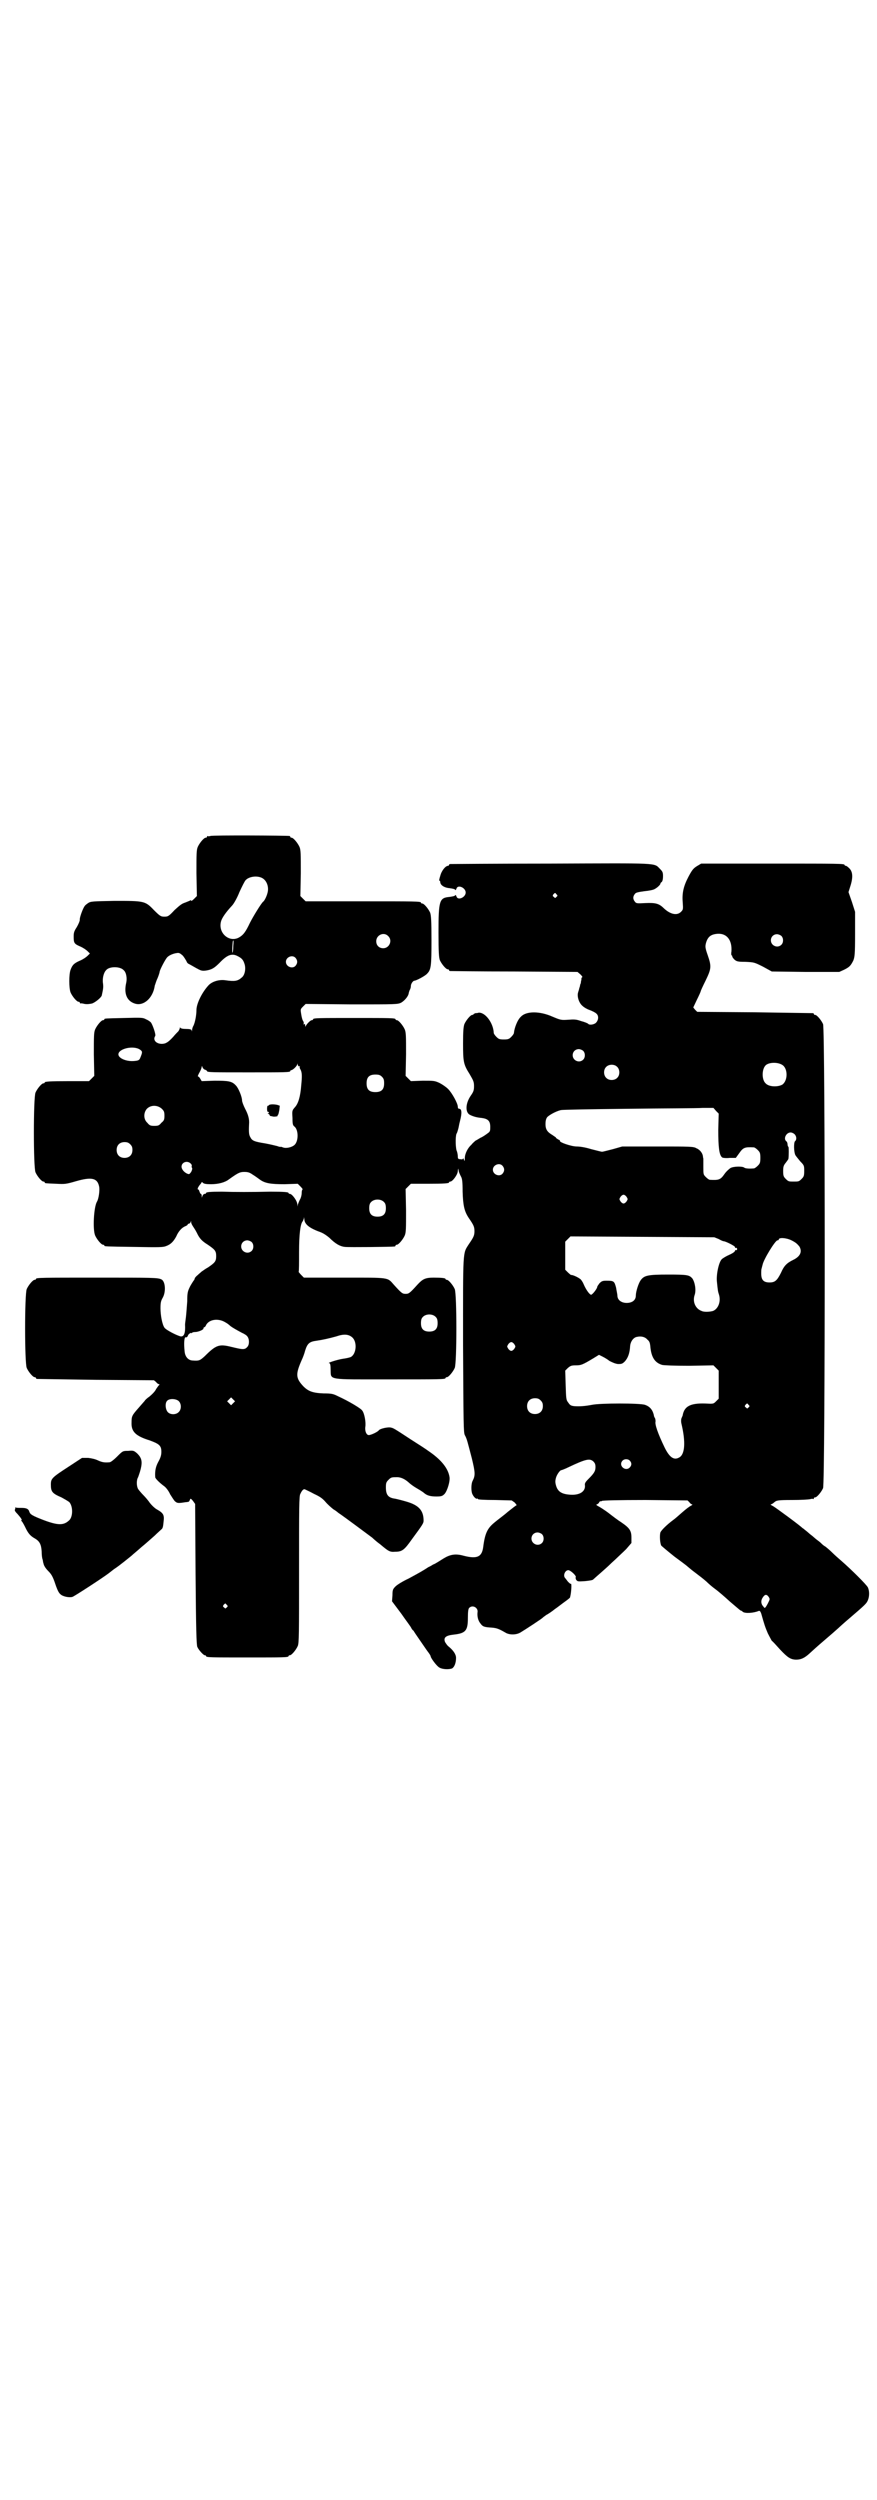 <?xml version="1.0" standalone="no"?>
<!DOCTYPE svg PUBLIC "-//W3C//DTD SVG 20010904//EN"
 "http://www.w3.org/TR/2001/REC-SVG-20010904/DTD/svg10.dtd">
<svg version="1.0" xmlns="http://www.w3.org/2000/svg"
 width="1000pt" height="2850pt" viewBox="0 0 1000 2850"
 preserveAspectRatio="xMidYMid meet">
<g transform="translate(0,2850) scale(0.5,-0.5)"
fill="#000000" stroke="none">
<path d="M480 3794 c-3 -1 -6 -1 -7 0 0 0 -1 0 -1 -2 0 -1 -1 -2 -3 -2 -4 0
-14 -12 -18 -21 -3 -7 -3 -16 -3 -60 l1 -52 -6 -6 c-4 -4 -7 -6 -7 -5 0 2 -1
2 -2 1 -2 -1 -7 -3 -12 -5 -7 -2 -12 -6 -24 -17 -13 -14 -15 -15 -23 -15 -8 0
-10 1 -24 15 -20 21 -22 21 -90 21 -50 -1 -54 -1 -60 -5 -3 -2 -7 -5 -8 -7 -4
-5 -12 -27 -11 -31 0 -3 -3 -10 -7 -17 -6 -9 -7 -13 -7 -21 0 -15 1 -17 15
-23 7 -3 14 -8 17 -11 l5 -5 -5 -5 c-3 -3 -10 -8 -17 -11 -14 -6 -18 -10 -22
-21 -4 -10 -4 -42 0 -52 4 -9 14 -21 18 -21 2 0 3 -1 3 -2 0 -1 1 -2 2 -2 0 1
5 0 9 -1 6 -1 12 0 17 1 8 3 20 13 22 18 3 14 4 18 3 27 -2 11 1 25 7 31 7 9
32 9 40 0 6 -5 8 -18 6 -28 -6 -25 1 -42 19 -48 20 -7 42 12 46 41 1 2 3 10 6
16 3 7 5 14 5 15 0 4 14 31 18 34 4 4 13 8 21 9 5 1 7 0 13 -5 4 -4 7 -10 9
-13 1 -3 3 -6 6 -7 2 -1 9 -5 16 -9 11 -6 13 -7 22 -6 14 2 20 6 32 18 17 18
28 22 41 15 10 -5 13 -9 16 -19 3 -11 0 -25 -7 -30 -9 -8 -16 -9 -37 -6 -13 2
-29 -2 -38 -11 -15 -16 -28 -42 -28 -57 0 -11 -3 -28 -7 -36 -2 -3 -3 -8 -3
-10 0 -3 -1 -3 -1 0 -1 2 -4 3 -13 3 -7 0 -12 1 -13 3 0 1 -1 1 -1 -1 0 -2 -2
-5 -3 -7 -2 -2 -8 -8 -12 -13 -11 -12 -17 -16 -26 -16 -13 0 -21 9 -15 18 2 3
-6 26 -10 31 -2 2 -6 5 -11 7 -7 4 -10 4 -49 3 -45 -1 -46 -1 -46 -3 0 -1 -1
-2 -3 -2 -4 0 -14 -12 -18 -21 -3 -7 -3 -16 -3 -57 l1 -49 -6 -6 -6 -6 -45 0
c-46 0 -56 -1 -56 -3 0 -1 -1 -2 -3 -2 -4 0 -14 -12 -18 -21 -5 -11 -5 -171 0
-182 4 -9 14 -21 18 -21 2 0 3 -1 3 -2 0 -2 1 -2 26 -3 20 -1 22 -1 46 6 35
10 48 7 52 -12 2 -8 -1 -29 -5 -35 -7 -12 -10 -63 -4 -77 4 -9 14 -21 18 -21
2 0 3 -1 3 -2 0 -2 2 -2 69 -3 55 -1 65 -1 72 2 11 4 17 11 23 22 5 12 13 20
20 23 3 1 6 3 6 4 0 1 1 2 3 2 1 0 3 2 4 4 0 3 1 3 1 -1 0 -2 2 -6 4 -9 2 -3
6 -9 9 -15 6 -13 12 -19 25 -27 16 -11 19 -14 19 -26 0 -12 -3 -15 -19 -26 -6
-3 -12 -8 -14 -9 -2 -2 -6 -5 -9 -8 -4 -3 -7 -7 -7 -8 0 -1 -1 -3 -1 -3 -1 -1
-5 -7 -9 -14 -6 -12 -7 -15 -7 -35 -1 -12 -2 -28 -3 -36 -1 -8 -2 -15 -2 -17
1 -19 -2 -28 -10 -27 -9 2 -34 15 -37 20 -5 7 -9 28 -9 44 0 13 1 17 5 24 8
14 6 38 -3 42 -8 4 -20 4 -144 4 -129 0 -142 0 -142 -3 0 -1 -1 -2 -3 -2 -4 0
-14 -12 -18 -21 -5 -11 -5 -169 0 -180 4 -9 14 -21 18 -21 2 0 3 -1 3 -2 0 -1
1 -2 3 -2 1 0 61 -1 134 -2 l132 -1 5 -4 c2 -3 5 -5 7 -5 1 0 1 0 0 -2 -1 0
-4 -5 -7 -9 -2 -5 -9 -12 -15 -17 -6 -4 -11 -9 -11 -10 -1 -1 -7 -8 -14 -16
-15 -17 -16 -19 -16 -33 -1 -21 9 -31 41 -41 22 -8 27 -12 27 -26 0 -8 -2 -14
-7 -23 -6 -11 -8 -21 -7 -35 0 -3 10 -13 21 -21 4 -3 10 -11 13 -18 4 -6 8
-13 11 -16 5 -4 6 -5 24 -2 3 0 7 1 7 1 1 0 2 2 3 4 1 4 2 4 7 -2 l5 -7 1
-160 c1 -126 2 -161 4 -166 3 -7 14 -19 17 -19 2 0 3 -1 3 -2 0 -3 12 -3 94
-3 82 0 94 0 94 3 0 1 1 2 3 2 4 0 14 12 18 21 3 7 3 26 3 175 0 140 0 168 3
172 4 9 8 12 11 10 2 -1 11 -5 20 -10 13 -6 19 -10 26 -18 5 -6 13 -13 18 -17
5 -3 9 -6 10 -7 1 -1 4 -3 7 -5 6 -4 60 -44 72 -53 3 -3 11 -10 18 -15 19 -16
22 -18 34 -17 16 0 21 4 38 28 25 34 27 37 27 43 0 23 -11 35 -38 43 -10 3
-22 6 -27 7 -16 2 -21 9 -21 26 0 10 1 12 6 17 6 6 7 6 20 6 8 0 17 -4 26 -12
3 -3 11 -9 18 -13 7 -4 15 -9 17 -11 7 -6 15 -8 28 -8 12 0 14 1 19 6 6 7 13
29 11 39 -3 18 -17 37 -44 56 -17 12 -16 11 -44 29 -38 25 -40 26 -45 27 -6 2
-25 -2 -28 -6 -3 -4 -18 -11 -23 -11 -5 0 -9 8 -8 18 2 11 -2 32 -7 38 -3 5
-32 22 -54 32 -12 6 -15 7 -34 7 -25 1 -35 5 -46 16 -18 19 -18 28 -4 60 2 4
6 14 8 22 5 16 10 20 25 22 14 2 28 5 46 10 17 6 28 5 36 -2 12 -10 10 -38 -3
-45 -2 -1 -10 -3 -18 -4 -13 -2 -38 -10 -31 -10 2 0 3 -5 3 -15 1 -24 -9 -22
132 -22 117 0 130 0 130 3 0 1 1 2 3 2 4 0 14 12 18 21 5 11 5 169 0 180 -4 9
-14 21 -18 21 -2 0 -3 1 -3 2 0 2 -9 3 -27 3 -19 0 -25 -3 -37 -16 -18 -20
-20 -21 -27 -21 -7 0 -9 1 -27 21 -15 17 -9 16 -113 16 l-92 0 -6 6 c-3 3 -6
7 -6 7 1 1 1 21 1 45 0 41 3 64 8 70 1 1 2 4 3 7 0 4 0 4 1 -1 0 -12 11 -21
36 -30 8 -3 15 -8 21 -13 13 -13 24 -20 36 -21 9 -1 106 0 113 1 1 0 2 1 2 2
0 1 1 2 3 2 4 0 14 12 18 21 3 7 3 16 3 57 l-1 49 6 6 6 6 38 0 c39 0 49 1 49
3 0 1 1 2 3 2 5 0 17 16 17 24 1 7 1 7 2 1 0 -3 3 -9 5 -13 3 -5 4 -12 4 -35
1 -32 4 -45 14 -60 11 -16 13 -20 13 -30 0 -10 -2 -14 -13 -30 -14 -22 -13
-10 -13 -230 1 -180 1 -199 4 -205 5 -9 6 -15 16 -53 8 -33 8 -39 2 -51 -4 -7
-4 -26 0 -32 3 -6 8 -10 10 -9 1 1 2 0 2 -1 0 -1 15 -2 39 -2 l38 -1 7 -5 c3
-4 5 -6 4 -6 -1 0 -10 -7 -20 -15 -9 -8 -23 -18 -30 -24 -16 -13 -22 -24 -26
-56 -3 -23 -14 -28 -45 -20 -18 5 -30 3 -45 -6 -19 -12 -21 -13 -24 -14 -2 -1
-6 -4 -11 -6 -12 -8 -21 -13 -45 -26 -13 -6 -26 -14 -30 -18 -6 -6 -7 -8 -7
-20 l-1 -14 21 -28 c11 -16 22 -30 23 -33 1 -2 3 -5 5 -6 1 -2 7 -11 14 -21 7
-10 15 -22 18 -26 4 -5 7 -10 7 -11 0 -4 14 -23 20 -26 6 -4 21 -5 29 -2 5 3
9 12 9 24 0 8 -6 17 -17 26 -3 2 -6 7 -8 10 -4 10 1 15 19 17 28 3 33 9 33 38
0 15 1 21 3 23 8 8 21 0 19 -10 -1 -9 1 -19 7 -26 5 -7 9 -8 26 -9 11 -1 16
-3 30 -11 9 -6 25 -6 35 0 10 6 50 32 51 34 1 1 4 3 8 6 4 2 13 8 19 13 6 4
16 12 23 17 7 5 12 9 12 10 3 11 4 32 2 31 -1 -1 -4 2 -7 5 -3 4 -6 8 -7 9 -4
6 1 17 8 17 5 0 19 -13 17 -16 -1 -1 0 -4 1 -6 3 -4 4 -4 20 -3 9 1 18 2 19 4
1 1 9 8 17 15 8 7 18 16 22 20 4 4 11 10 15 14 4 4 14 13 21 20 l12 14 0 12
c0 16 -4 22 -23 35 -8 5 -21 15 -30 22 -8 6 -19 13 -23 15 -4 2 -5 4 -3 4 1 0
4 2 5 4 1 2 3 4 3 3 1 0 3 0 4 1 2 1 37 2 99 2 l96 -1 4 -4 c2 -3 5 -5 6 -5 2
0 1 -1 -2 -3 -3 -1 -12 -8 -20 -15 -8 -7 -17 -15 -20 -17 -15 -11 -28 -24 -30
-29 -2 -7 -1 -24 2 -30 2 -2 15 -13 30 -25 15 -11 27 -20 28 -21 1 -1 6 -5 12
-10 21 -16 25 -19 33 -26 4 -4 13 -12 20 -17 7 -5 22 -18 34 -29 12 -10 22
-19 24 -20 1 0 3 -1 5 -3 5 -4 24 -3 36 2 3 1 4 -1 6 -6 7 -25 9 -31 15 -45 4
-8 8 -15 9 -17 2 -1 10 -10 19 -20 17 -18 24 -23 37 -23 11 0 19 4 30 14 11
10 14 13 35 31 14 12 21 18 31 27 2 2 13 12 26 23 35 30 38 33 41 40 4 9 4 22
0 30 -3 6 -37 40 -60 60 -7 6 -16 14 -21 19 -5 5 -12 11 -16 14 -4 2 -8 6 -10
8 -2 2 -6 5 -10 8 -4 3 -9 8 -12 10 -3 2 -8 7 -12 10 -4 3 -7 6 -8 6 -3 4 -60
46 -67 50 -4 2 -7 4 -5 4 1 0 5 2 8 5 5 4 7 5 41 5 19 0 37 1 41 2 3 1 6 1 7
0 0 0 1 0 1 2 0 1 1 2 3 2 4 0 14 12 18 21 5 12 5 1046 0 1058 -4 9 -14 21
-18 21 -2 0 -3 1 -3 2 0 1 -1 2 -2 2 -2 0 -62 1 -133 2 l-131 1 -5 5 -4 5 8
17 c5 10 9 19 9 20 0 1 5 12 11 24 13 27 14 32 5 58 -6 17 -6 20 -4 28 4 14
11 20 27 21 21 1 33 -15 31 -41 -1 -4 0 -8 0 -8 1 0 2 -1 2 -3 0 -1 2 -4 5 -7
5 -4 7 -5 25 -5 20 -1 20 -1 40 -11 l20 -11 77 -1 77 0 11 5 c12 6 15 9 21 21
3 8 4 13 4 60 l0 51 -7 22 -8 23 5 16 c6 20 4 32 -4 39 -3 3 -6 5 -7 5 -2 0
-3 1 -3 2 0 3 -14 3 -169 3 l-158 0 -10 -6 c-8 -5 -11 -9 -19 -24 -11 -21 -15
-37 -13 -59 1 -15 1 -16 -4 -21 -9 -9 -24 -6 -39 8 -11 11 -19 13 -42 12 -19
-1 -21 -1 -24 3 -5 6 -5 12 0 18 2 3 7 4 21 6 11 1 21 3 24 5 6 3 13 10 13 12
0 1 1 3 3 4 2 2 3 7 3 13 0 9 -1 11 -7 17 -14 14 1 13 -250 12 -124 0 -227 -1
-228 -1 -2 0 -3 -1 -3 -2 0 -1 -1 -2 -2 -2 -6 0 -15 -11 -18 -23 -2 -6 -3 -11
-2 -11 1 0 2 -1 2 -3 0 -7 9 -13 21 -14 7 -1 13 -2 13 -4 1 -1 2 0 3 3 3 10
21 2 21 -9 0 -11 -18 -19 -21 -9 -1 3 -2 4 -3 3 0 -2 -6 -3 -13 -4 -23 -2 -25
-8 -25 -81 0 -46 1 -57 3 -63 4 -9 14 -21 18 -21 2 0 3 -1 3 -2 0 -1 1 -2 3
-2 1 0 67 -1 146 -1 l144 -1 7 -6 c3 -3 5 -6 4 -6 -1 0 -1 -1 -2 -2 0 -2 0 -5
-1 -7 0 -3 -1 -7 -2 -8 0 -2 -1 -6 -2 -8 0 -2 -2 -7 -3 -11 -2 -8 2 -23 11
-30 3 -3 10 -7 16 -9 5 -2 12 -5 15 -8 6 -5 5 -15 -1 -21 -4 -4 -15 -6 -18 -2
-1 1 -8 4 -16 6 -11 4 -16 4 -29 3 -16 -1 -17 -1 -36 7 -29 13 -60 13 -72 0
-8 -7 -15 -26 -16 -37 0 -2 -3 -6 -6 -9 -5 -5 -7 -6 -17 -6 -10 0 -12 1 -17 6
-3 3 -6 7 -6 9 -1 23 -20 48 -35 46 -2 -1 -6 -1 -7 -1 -2 -1 -4 -2 -4 -2 0 -1
-1 -2 -3 -2 -4 0 -14 -12 -18 -21 -2 -6 -3 -15 -3 -44 0 -42 1 -48 15 -70 8
-14 10 -17 10 -27 0 -10 -1 -13 -8 -23 -12 -18 -12 -38 -1 -43 8 -4 16 -6 27
-7 14 -2 19 -7 19 -20 0 -9 0 -11 -6 -15 -4 -3 -11 -8 -16 -10 -5 -3 -10 -6
-12 -7 -2 -2 -6 -5 -9 -9 -8 -7 -15 -20 -15 -31 0 -7 -1 -7 -2 -3 -1 3 -2 4
-2 3 0 -2 -2 -3 -6 -2 -5 0 -6 1 -6 7 0 3 -1 8 -2 11 -3 5 -4 32 -1 40 2 3 3
8 4 11 1 3 2 11 4 18 5 19 4 28 -2 28 -2 0 -3 2 -3 5 0 7 -13 31 -22 40 -5 5
-14 11 -20 14 -11 5 -13 5 -38 5 l-27 -1 -6 6 -6 6 1 49 c0 41 0 50 -3 57 -4
9 -14 21 -18 21 -2 0 -3 1 -3 2 0 3 -12 3 -94 3 -82 0 -94 0 -94 -3 0 -1 -1
-2 -3 -2 -3 0 -12 -9 -14 -14 0 -2 -1 -1 -1 2 0 3 -1 4 -2 3 -2 -1 -2 -1 -2 0
1 1 1 3 0 6 -2 2 -4 9 -5 16 -2 12 -2 12 4 18 l6 6 105 -1 c101 0 105 0 113 4
7 4 16 14 17 21 0 1 1 4 2 7 2 3 3 7 3 10 0 5 5 12 8 12 4 0 25 11 29 16 9 9
10 17 10 76 0 46 -1 57 -3 63 -4 9 -14 21 -18 21 -2 0 -3 1 -3 2 0 3 -13 3
-137 3 l-126 0 -6 6 -6 6 1 52 c0 44 0 53 -3 60 -4 9 -14 21 -18 21 -2 0 -3 1
-3 2 0 1 -1 2 -2 2 -7 1 -176 2 -180 0z m116 -95 c12 -5 18 -21 14 -35 -2 -8
-7 -18 -10 -20 -4 -3 -23 -34 -30 -48 -10 -21 -15 -28 -26 -34 -22 -11 -47 11
-40 37 2 8 11 21 25 36 4 4 12 18 17 31 6 13 12 25 14 27 7 8 24 11 36 6z
m673 -38 c3 -3 3 -3 0 -6 -3 -3 -3 -3 -6 0 -3 2 -3 3 -1 6 4 4 4 4 7 0z m-384
-95 c11 -10 3 -28 -11 -28 -9 0 -16 6 -16 16 0 14 17 22 27 12z m897 0 c5 -5
5 -15 0 -20 -9 -9 -24 -2 -24 10 0 8 6 14 14 14 3 0 8 -2 10 -4z m-1250 -23
c0 -8 -1 -15 -2 -15 -1 -2 0 21 1 26 2 4 2 2 1 -11z m142 -27 c5 -6 5 -12 0
-18 -7 -8 -22 -2 -22 9 0 11 15 17 22 9z m-355 -209 c6 -4 6 -6 2 -16 -3 -8
-4 -9 -14 -10 -18 -2 -37 6 -37 15 0 13 34 21 49 11z m1011 -3 c5 -5 5 -15 0
-20 -9 -9 -24 -2 -24 10 0 8 6 14 14 14 3 0 8 -2 10 -4z m454 -32 c13 -8 13
-36 0 -45 -11 -6 -31 -5 -38 3 -9 8 -9 32 0 41 7 7 27 8 38 1z m-1101 -3 c1 1
1 1 1 0 -1 -1 -1 -4 1 -7 4 -7 4 -16 2 -36 -2 -27 -7 -42 -14 -50 -7 -8 -7 -8
-6 -25 0 -15 1 -17 5 -20 9 -8 9 -34 -1 -42 -6 -5 -19 -8 -26 -5 -3 1 -5 2 -5
1 0 0 -3 0 -8 2 -4 1 -16 4 -27 6 -25 4 -30 6 -34 14 -3 5 -4 10 -3 30 1 11
-2 22 -9 35 -4 8 -7 16 -7 19 0 8 -8 28 -14 34 -9 10 -17 11 -49 11 l-29 -1
-3 5 c-2 4 -5 6 -6 6 0 0 1 4 4 9 3 5 5 11 5 13 0 2 1 2 2 -2 1 -2 4 -5 6 -5
2 -1 4 -2 4 -3 0 -3 13 -3 95 -3 83 0 95 0 95 3 0 1 1 2 2 2 4 0 14 10 14 14
0 2 1 1 1 -2 1 -2 2 -4 4 -3z m724 -1 c7 -6 7 -19 1 -25 -6 -7 -19 -7 -25 -1
-7 6 -7 19 -1 25 6 7 19 7 25 1z m-536 -23 c4 -4 5 -7 5 -15 0 -14 -6 -20 -20
-20 -14 0 -20 6 -20 20 0 14 6 20 20 20 8 0 11 -1 15 -5z m-502 -73 c5 -5 6
-7 6 -16 0 -9 -1 -11 -7 -16 -5 -6 -7 -7 -16 -7 -9 0 -11 1 -16 7 -9 8 -9 23
-1 32 9 9 24 9 34 0z m1264 -5 l6 -6 -1 -37 c0 -39 2 -58 9 -63 1 -1 9 -2 17
-1 l14 0 8 11 c9 13 13 14 33 13 2 0 6 -3 9 -6 5 -5 6 -7 6 -18 0 -11 -1 -13
-6 -18 -3 -3 -7 -6 -9 -6 -12 -1 -20 0 -22 2 -4 3 -23 3 -31 -1 -3 -2 -10 -8
-14 -14 -9 -13 -13 -14 -33 -13 -2 0 -6 3 -9 6 -6 6 -6 6 -6 23 0 10 0 18 0
19 0 1 -1 3 -1 6 -1 7 -7 15 -15 18 -6 4 -15 4 -88 4 l-81 0 -21 -6 c-12 -3
-23 -6 -25 -6 -2 0 -13 3 -25 6 -13 4 -25 6 -33 6 -12 0 -41 10 -38 13 1 0 -1
2 -4 3 -3 2 -5 3 -5 4 0 1 -4 3 -8 6 -12 7 -16 13 -16 25 0 7 1 12 4 16 5 5
19 13 31 16 5 1 67 2 154 3 80 1 157 1 170 2 l24 0 6 -7z m179 -53 c5 -5 5
-13 1 -16 -3 -3 -3 -24 1 -32 2 -3 7 -9 11 -14 9 -9 9 -10 9 -22 0 -11 -1 -13
-6 -18 -6 -6 -7 -6 -18 -6 -11 0 -12 0 -18 6 -5 5 -6 7 -6 18 0 10 1 13 6 19
3 4 6 8 6 9 1 7 1 27 0 27 -1 1 -2 3 -2 6 0 2 -1 6 -3 7 -7 6 0 20 10 20 3 0
7 -2 9 -4z m-1515 -23 c4 -4 5 -7 5 -13 0 -11 -7 -18 -18 -18 -11 0 -18 7 -18
18 0 11 7 18 18 18 6 0 9 -1 13 -5z m138 -44 c2 -2 3 -4 2 -6 0 -1 0 -3 1 -4
1 -1 0 -5 -2 -9 -4 -5 -4 -6 -9 -4 -7 3 -13 10 -13 16 0 10 13 15 21 7z m711
-5 c5 -6 5 -12 0 -18 -7 -8 -22 -2 -22 9 0 11 15 17 22 9z m-570 -20 c5 -3 12
-8 16 -11 12 -9 25 -11 57 -11 l30 1 6 -6 c4 -4 6 -7 5 -7 -1 0 -2 -4 -2 -8 0
-5 -2 -12 -4 -15 -2 -4 -4 -9 -5 -12 0 -5 0 -5 -1 1 0 8 -12 24 -17 24 -2 0
-3 1 -3 2 0 2 -10 3 -42 3 -42 -1 -81 -1 -110 0 -27 0 -36 -1 -36 -3 0 -1 -1
-2 -3 -2 -2 0 -4 -2 -5 -4 l-2 -5 0 5 c0 2 -1 4 -2 4 -1 0 -2 2 -3 5 -1 3 -2
5 -3 5 -3 0 0 6 4 11 2 2 4 5 4 6 0 0 1 0 3 -2 2 -2 7 -3 18 -3 17 0 32 4 41
11 21 15 25 17 35 17 8 0 12 -1 19 -6z m853 -51 c3 -5 3 -5 0 -10 -2 -3 -5 -5
-7 -5 -2 0 -5 2 -7 5 -3 5 -3 5 0 10 2 3 5 5 7 5 2 0 5 -2 7 -5z m-553 -12 c3
-3 4 -7 4 -14 0 -13 -6 -19 -19 -19 -13 0 -19 6 -19 19 0 7 1 11 4 14 7 8 23
8 30 0z m763 -84 c5 -3 10 -5 11 -5 5 0 26 -11 26 -13 0 -2 1 -3 3 -2 1 0 2
-1 2 -3 0 -2 -1 -3 -2 -2 -2 0 -3 -1 -3 -2 0 -2 -6 -6 -13 -9 -7 -3 -15 -8
-17 -10 -7 -7 -13 -36 -11 -52 2 -19 2 -21 5 -30 4 -15 -2 -31 -14 -36 -7 -2
-20 -3 -26 0 -14 5 -21 21 -16 36 4 11 1 29 -5 38 -7 8 -11 9 -55 9 -47 0 -55
-2 -63 -13 -5 -7 -11 -26 -11 -35 0 -8 -5 -14 -14 -16 -15 -3 -28 4 -28 16 0
3 -2 11 -3 18 -4 15 -5 16 -22 16 -9 0 -11 -1 -16 -6 -3 -4 -5 -7 -5 -8 0 -4
-11 -18 -14 -18 -3 0 -11 10 -17 24 -2 5 -6 11 -8 12 -5 4 -18 10 -21 9 0 0
-4 3 -7 6 l-6 6 0 32 0 32 6 6 6 6 164 -1 164 -1 10 -4z m166 -3 c10 -5 13 -8
18 -14 7 -12 2 -23 -15 -31 -14 -7 -20 -13 -27 -29 -9 -18 -14 -22 -26 -22
-14 0 -19 6 -19 20 0 5 0 11 1 12 0 1 1 4 2 8 2 12 29 56 34 56 2 0 3 1 3 2 0
5 17 4 29 -2z m-1231 -4 c5 -5 5 -15 0 -20 -9 -9 -24 -2 -24 10 0 8 6 14 14
14 3 0 8 -2 10 -4z m420 -171 c3 -3 4 -7 4 -14 0 -13 -6 -19 -19 -19 -13 0
-19 6 -19 19 0 7 1 11 4 14 7 8 23 8 30 0z m-480 -12 c4 -2 9 -6 11 -8 5 -4
14 -9 27 -16 5 -2 11 -6 12 -8 5 -6 5 -19 0 -24 -6 -7 -11 -6 -36 0 -28 7 -35
5 -61 -21 -11 -10 -13 -11 -27 -10 -10 0 -18 8 -19 21 -2 18 -1 34 3 32 1 -1
4 1 5 5 2 3 5 5 7 5 1 -1 2 -1 2 0 0 1 3 2 7 2 7 0 19 5 19 8 0 2 1 3 2 3 1 0
3 2 4 5 7 13 28 16 44 6z m962 -39 c5 -4 6 -7 7 -15 2 -25 10 -38 27 -43 4 -1
27 -2 62 -2 l55 1 6 -6 6 -6 0 -32 0 -32 -6 -6 c-6 -6 -6 -6 -25 -5 -33 1 -47
-6 -51 -26 0 -2 -2 -5 -3 -8 -1 -3 -1 -8 0 -12 10 -42 8 -70 -5 -77 -12 -7
-22 0 -33 22 -16 33 -23 54 -21 60 0 1 0 4 -1 7 -2 3 -3 6 -3 8 -3 12 -9 19
-20 23 -12 4 -102 4 -121 0 -16 -3 -28 -4 -41 -3 -7 1 -9 2 -13 8 -5 6 -5 9
-6 40 l-1 33 6 6 c6 5 8 6 18 6 12 0 15 1 40 16 l13 8 8 -4 c4 -2 11 -6 16
-10 6 -3 12 -6 19 -7 8 0 10 0 16 6 7 8 11 18 12 35 1 11 8 20 16 21 9 2 18 0
23 -6z m-303 -11 c3 -5 3 -5 0 -10 -2 -3 -5 -5 -7 -5 -2 0 -5 2 -7 5 -3 5 -3
5 0 10 2 3 5 5 7 5 2 0 5 -2 7 -5z m-641 -134 l-5 -5 -4 4 -5 5 4 4 5 5 4 -4
5 -5 -4 -4z m701 6 c4 -4 5 -7 5 -13 0 -11 -7 -18 -18 -18 -11 0 -18 7 -18 18
0 11 7 18 18 18 6 0 9 -1 13 -5z m-826 -1 c7 -6 7 -19 1 -25 -6 -7 -19 -7 -25
-1 -6 6 -7 21 -2 26 5 6 20 5 26 0z m1300 -9 c3 -3 3 -3 0 -6 -3 -3 -3 -3 -6
0 -3 2 -3 3 -1 6 4 4 4 4 7 0z m-271 -127 c5 -5 5 -11 0 -16 -10 -10 -27 5
-16 16 4 4 12 4 16 0z m-83 -2 c4 -4 5 -7 5 -13 0 -9 -3 -14 -16 -27 -7 -7 -9
-10 -8 -15 1 -13 -11 -22 -32 -21 -21 1 -30 7 -34 21 -2 7 -2 11 0 18 2 7 9
17 12 17 1 0 9 3 17 7 40 19 48 20 56 13z m-117 -166 c5 -5 5 -15 0 -20 -9 -9
-24 -2 -24 10 0 8 6 14 14 14 3 0 8 -2 10 -4z m517 -143 c3 -5 3 -5 -2 -15 -6
-11 -7 -12 -10 -7 -6 6 -6 14 -2 20 5 8 9 9 14 2z m-1236 -18 c3 -3 3 -3 0 -6
-3 -3 -3 -3 -6 0 -3 2 -3 3 -1 6 4 4 4 4 7 0z"/>
<path d="M613 3180 c-1 -1 -2 -2 -3 -1 0 0 -1 -3 -1 -7 0 -4 1 -7 1 -7 1 1 2
0 3 -1 1 -1 0 -2 -1 -2 -2 0 -2 -1 1 -2 1 -1 3 -3 2 -4 0 0 4 -1 9 -2 6 0 10
1 9 2 0 1 0 2 1 2 1 1 2 6 3 11 l1 10 -6 2 c-10 2 -18 1 -19 -1z"/>
<path d="M292 2392 c-12 0 -12 0 -25 -13 -8 -8 -15 -13 -17 -13 -12 -1 -17 0
-26 4 -6 3 -14 5 -23 6 l-14 0 -29 -19 c-40 -26 -42 -28 -42 -42 0 -16 3 -20
24 -29 9 -5 18 -10 19 -12 8 -11 7 -34 -2 -41 -12 -11 -25 -11 -57 1 -26 10
-31 13 -33 19 -2 7 -7 9 -18 9 -6 0 -12 0 -13 1 -2 1 -2 1 -1 0 0 -1 0 -3 -1
-5 -1 -2 1 -5 6 -10 8 -9 11 -14 9 -14 -1 0 -1 -1 0 -2 1 0 5 -7 8 -13 7 -15
12 -21 23 -27 10 -6 14 -13 15 -29 0 -8 1 -16 2 -18 1 -3 1 -7 2 -9 1 -6 5
-12 12 -19 8 -8 11 -16 17 -34 3 -8 6 -15 10 -18 5 -5 19 -8 27 -6 4 1 70 44
83 54 4 3 10 8 13 10 11 7 34 26 39 30 3 3 13 11 23 20 10 8 23 20 30 26 6 6
13 12 15 14 3 2 4 6 5 17 2 16 0 20 -16 29 -5 3 -11 9 -15 14 -4 6 -11 14 -15
18 -4 4 -10 11 -12 14 -4 7 -4 21 0 27 1 3 4 11 6 19 4 17 2 25 -8 35 -8 7 -9
7 -21 6z"/>
</g>
</svg>
